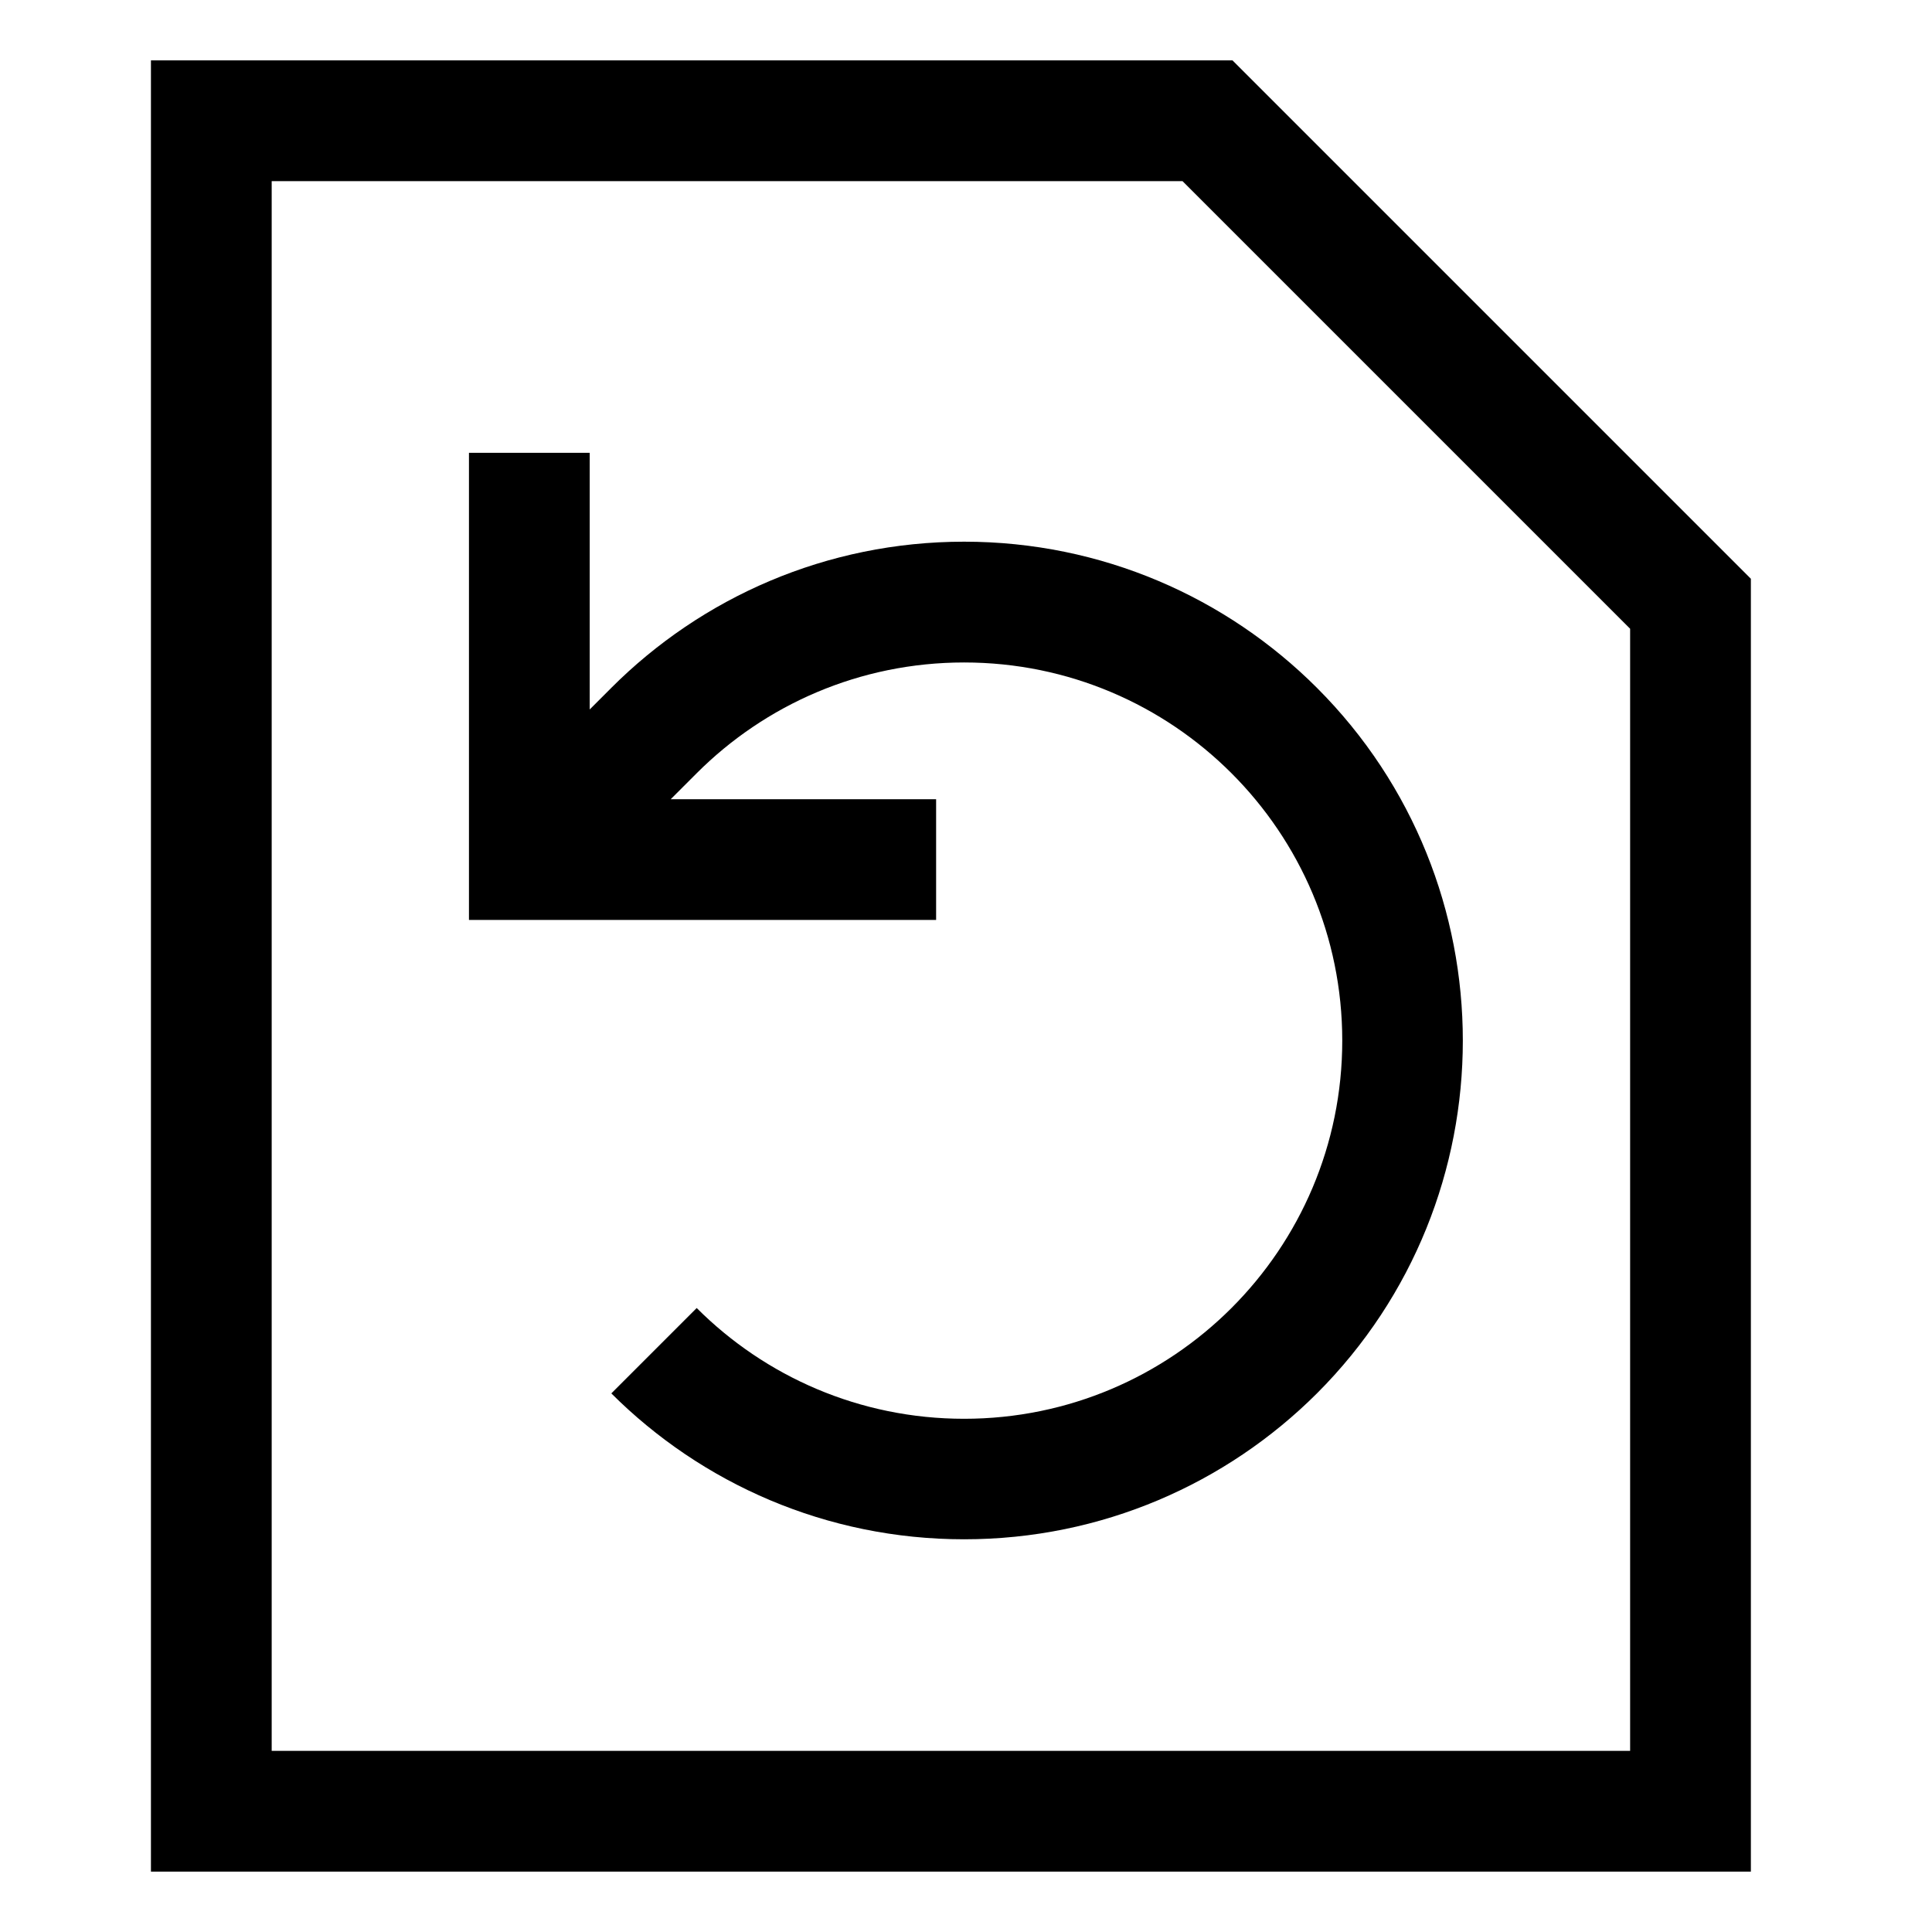 <!-- Generated by IcoMoon.io -->
<svg version="1.1" xmlns="http://www.w3.org/2000/svg" width="64" height="64" viewBox="0 0 64 64">
<title>page-restore</title>
<path d="M40.828 2h-35.828v60h53v-42.828zM54 58h-45v-52h30.172l14.828 14.828z"></path>
<path d="M20.251 22.786l-0.716 0.716v-8.502h-4v15.475h15.475v-4h-8.792l0.861-0.861c2.267-2.267 5.399-3.669 8.858-3.669 6.919 0 12.527 5.609 12.527 12.527s-5.609 12.527-12.527 12.527c-3.459 0-6.591-1.402-8.858-3.669v0l-2.828 2.828c2.993 2.986 7.124 4.833 11.687 4.833s8.694-1.847 11.687-4.833l-0 0c6.444-6.444 6.444-16.929 0-23.373-2.991-2.991-7.123-4.841-11.687-4.841s-8.696 1.85-11.687 4.841v0z"></path>
</svg>

